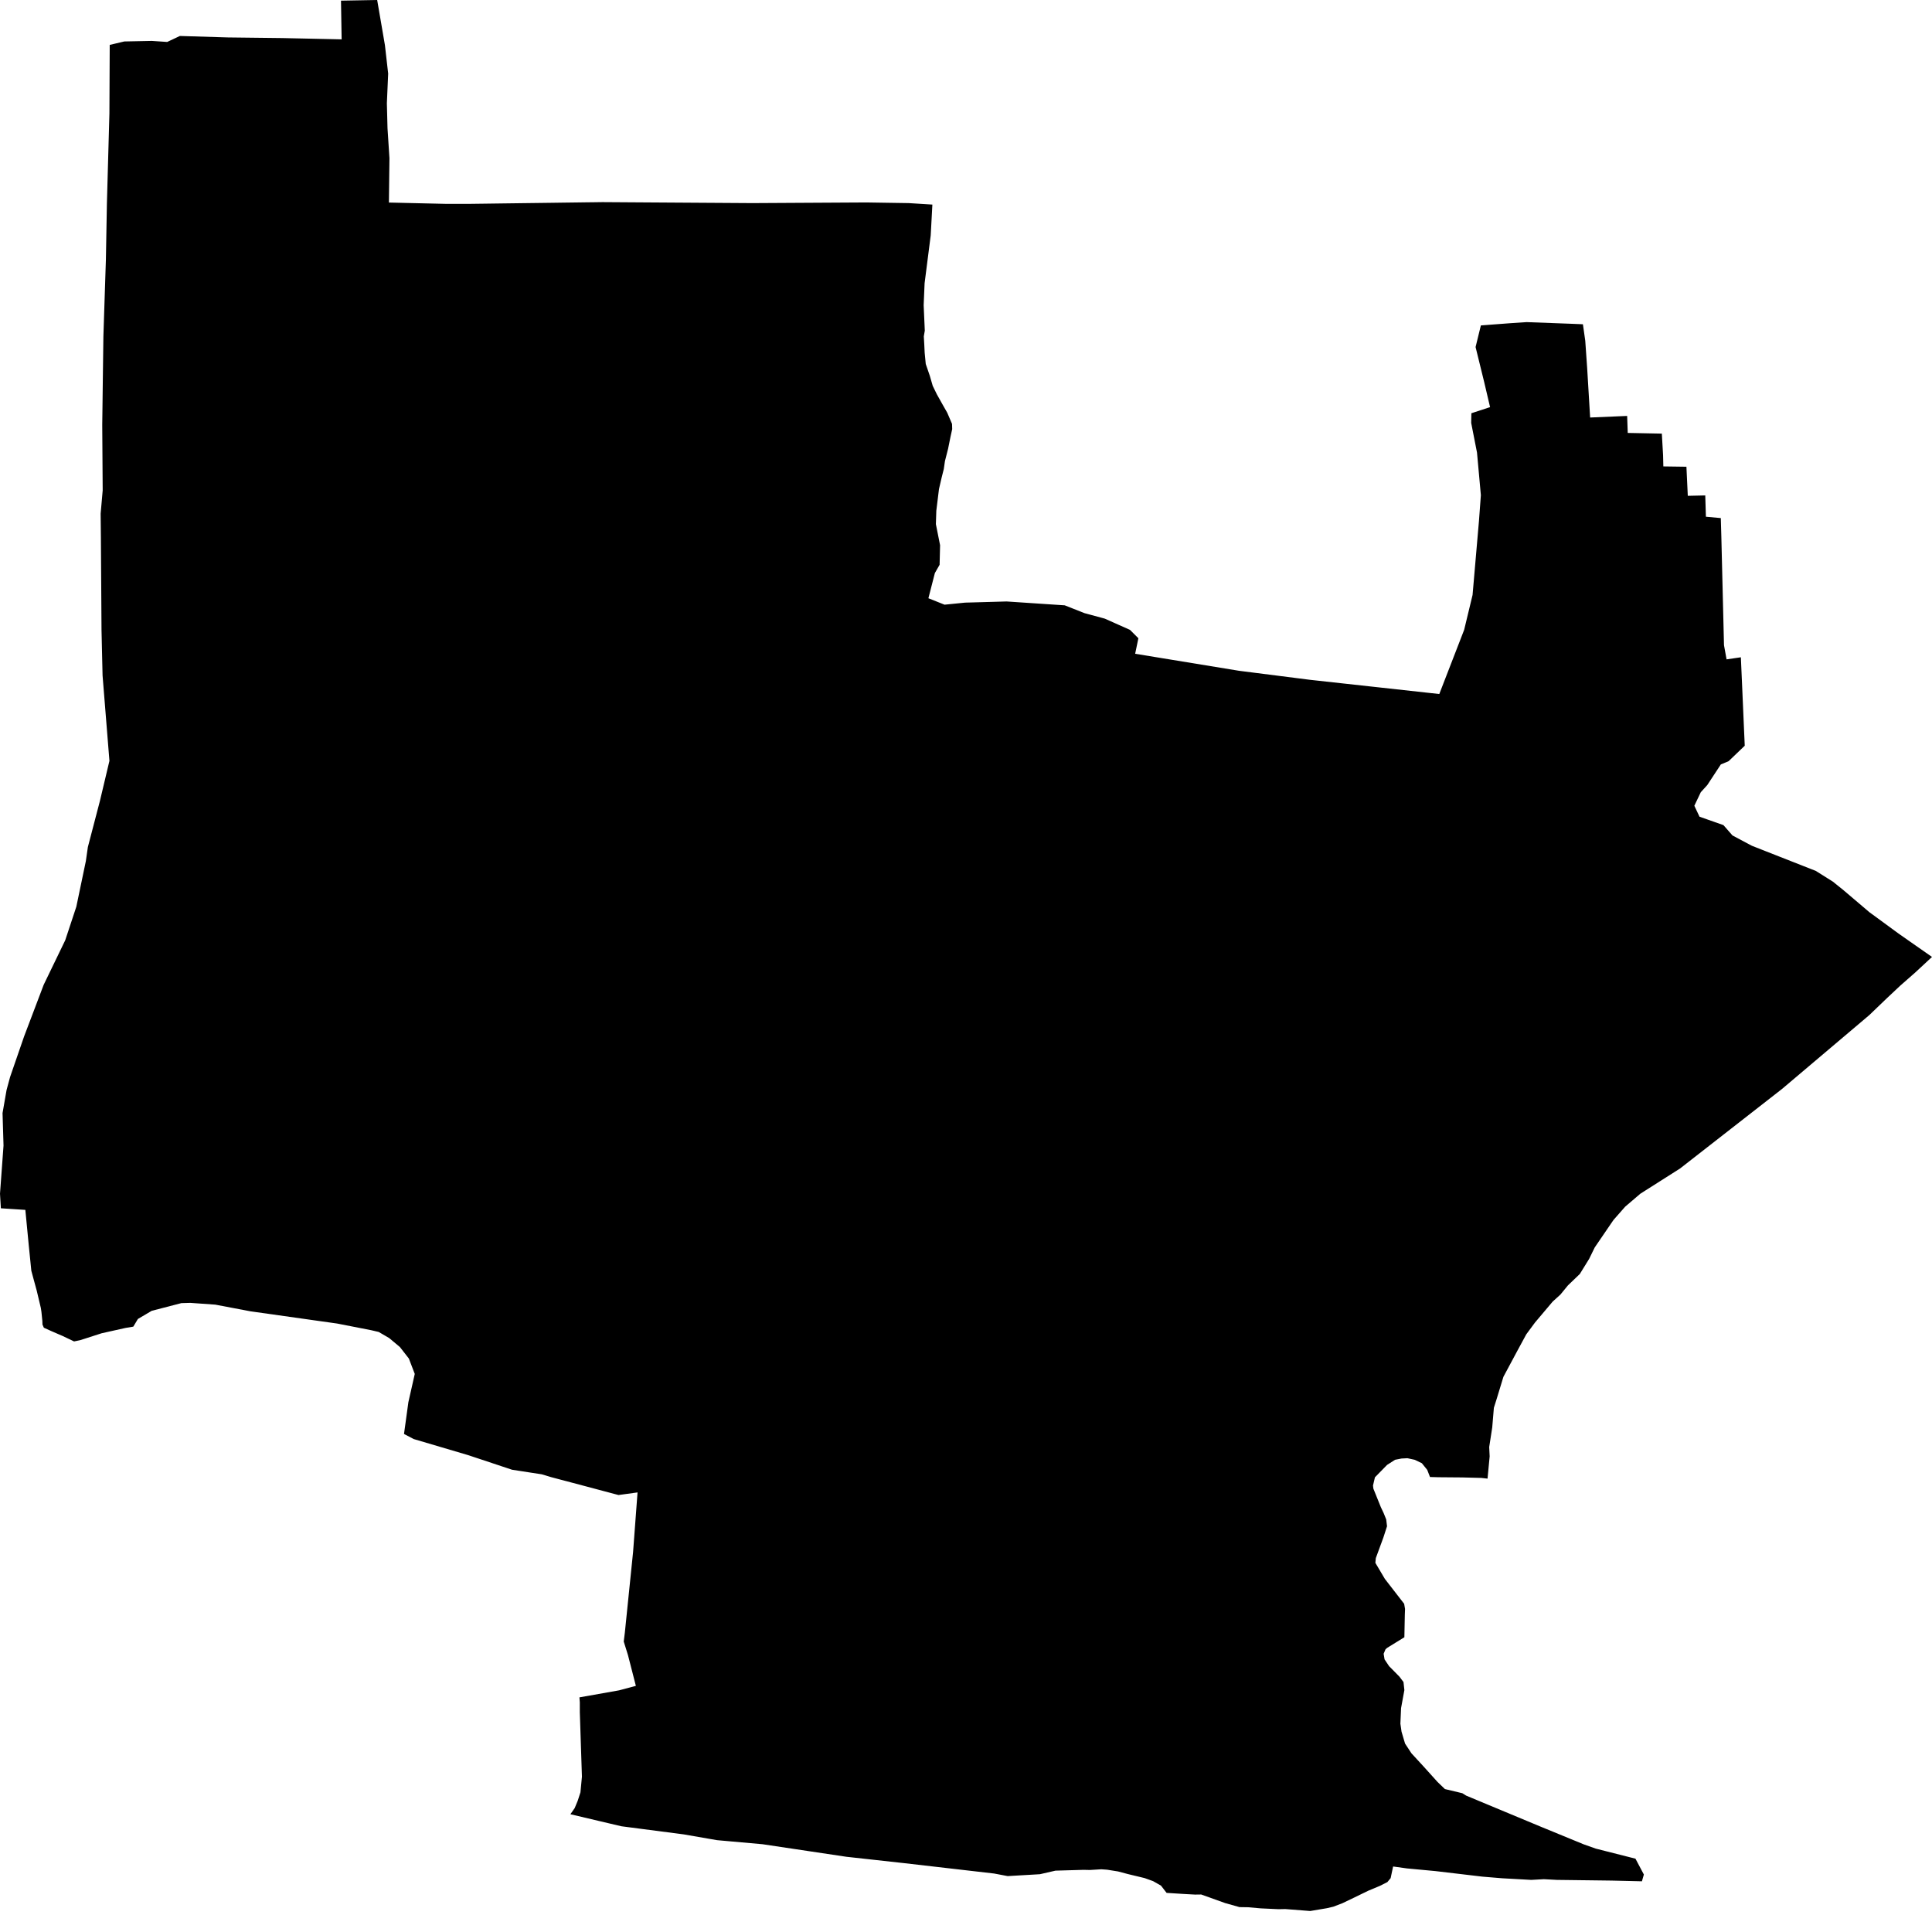 <svg xmlns="http://www.w3.org/2000/svg" width="500" height="500" viewBox="0 0 500 500"><path d="M389.052,356.417 388.237,359.087 387.337,362.043 386.613,364.337 386.188,369.42 385.403,374.49 385.522,376.902 385.354,378.665 384.974,382.664 383.342,382.484 378.513,382.361 377.749,382.353 376.076,382.34 372.265,382.308 370.084,382.247 369.363,380.401 367.972,378.677 366.132,377.795 364.244,377.384 362.703,377.466 361.045,377.788 358.982,379.112 355.831,382.329 355.334,384.45 355.43,385.262 357.359,390.047 358.08,391.571 358.755,393.244 358.962,394.996 358.019,397.902 356.061,403.237 355.946,404.467 358.41,408.63 363.394,415.063 363.623,416.388 363.566,417.901 363.451,423.719 358.985,426.472 358.563,426.849 358.081,427.994 358.322,429.445 359.488,431.195 360.472,432.186 362.191,433.937 363.222,435.308 363.451,437.389 362.592,442.073 362.42,446.094 362.718,448.164 363.626,451.231 365.284,453.757 368.378,457.116 372.045,461.183 373.942,463.007 378.448,464.082 379.434,464.7 385.354,467.169 395.147,471.246 398.394,472.6 409.888,477.323 412.979,478.418 415.607,479.085 421.717,480.635 423.255,481.023 423.385,481.268 425.43,485.124 424.927,486.878 420.31,486.768 417.138,486.694 414.386,486.658 402.928,486.515 399.547,486.335 396.288,486.515 390.87,486.212 388.777,486.097 385.354,485.814 383.641,485.672 371.48,484.234 364.155,483.55 360.536,483.046 359.896,486.065 359.054,487.078 357.136,488.05 354.127,489.31 350.64,491.003 347.414,492.551 345.066,493.449 343.394,493.842 339.087,494.567 332.634,494.063 330.89,494.099 326.269,493.883 322.999,493.595 320.776,493.559 317.07,492.515 310.874,490.297 309.272,490.317 306.334,490.156 301.916,489.876 300.464,488 298.421,486.839 296.242,486.052 291.884,485.002 289.342,484.327 286.527,483.878 285.025,483.77 282.06,483.95 280.403,483.914 273.149,484.123 269.142,485.043 265.679,485.247 263.827,485.353 262.686,485.421 260.789,485.533 258.213,485.043 257.28,484.867 234.031,482.184 219.049,480.532 209.379,479.085 197.332,477.282 188.386,476.484 185.56,476.231 183.193,475.822 176.953,474.738 165.21,473.209 162.707,472.882 160.79,472.633 160.691,472.608 158.009,471.974 155.249,471.324 147.619,469.521 148.723,467.943 149.508,466.049 150.22,463.854 150.604,459.802 150.056,443.136 150.056,440.563 149.958,439.277 160.221,437.458 164.563,436.302 162.519,428.342 161.423,424.829 161.714,422.469 162.306,416.675 163.533,404.674 163.725,402.785 163.84,401.681 164.805,388.785 164.997,386.237 160.07,386.912 159.497,386.761 157.948,386.348 156.128,385.865 154.975,385.558 151.63,384.667 148.245,383.768 148.224,383.763 144.638,382.815 142.577,382.267 140.181,381.547 140.018,381.521 139.821,381.49 137.523,381.138 135.058,380.758 134.886,380.73 132.67,380.39 132.523,380.366 131.161,379.912 129.836,379.474 128.961,379.18 128.409,379 127.542,378.709 124.406,377.667 123.22,377.274 121.143,376.583 107.069,372.425 104.857,371.264 104.558,371.104 104.71,369.992 105.687,362.893 106.832,357.823 107.148,356.417 107.339,355.57 107.114,354.986 105.814,351.588 103.499,348.619 100.723,346.292 98.012,344.71 96.029,344.248 91.412,343.344 87.217,342.526 81.321,341.696 79.71,341.467 64.789,339.362 55.724,337.64 49.247,337.182 46.937,337.248 39.254,339.243 35.688,341.349 34.499,343.332 32.515,343.663 28.696,344.514 26.304,345.049 21.843,346.485 20.755,346.832 20.068,346.975 19.169,347.159 17.349,346.292 16.262,345.773 15.395,345.401 13.988,344.792 13.326,344.505 11.349,343.61 10.992,342.785 10.96,341.862 10.72,339.491 10.57,338.507 9.513,334.049 8.828,331.535 8.824,331.527 8.108,328.87 7.434,322.196 6.559,313.119 3.443,312.914 1.603,312.796 0.613,312.73 0.225,312.706 0,308.936 0.912,296.469 0.658,288.066 1.251,284.656 1.697,282.104 1.832,281.597 2.609,278.731 3.93,274.904 6.236,268.226 11.302,254.868 15.955,245.251 16.883,243.329 17.349,241.92 19.754,234.652 19.942,233.748 22.219,222.851 22.739,219.22 25.855,207.293 28.32,196.915 26.545,174.839 26.439,170.345 26.271,162.985 26.198,151.855 26.112,139.171 26.046,132.931 26.574,126.933 26.57,126.226 26.467,111.08 26.46,109.943 26.505,106.611 26.582,100.461 26.758,87.066 27.408,67.095 27.666,52.702 28.316,29.363 28.361,19.177 28.386,13.739 28.394,11.621 29.816,11.285 31.06,10.991 32.176,10.729 39.291,10.586 43.269,10.856 46.553,9.31 58.987,9.687 73.204,9.854 75.38,9.903 78.148,9.961 88.415,10.185 88.317,4.359 88.248,0.168 97.611,0 98.756,6.661 99.419,10.525 99.619,11.69 100.457,19.042 100.122,26.725 100.261,32.168 100.29,33.243 100.478,36.113 100.502,36.51 100.788,40.926 100.78,41.695 100.768,42.75 100.723,46.299 100.723,46.422 100.649,52.42 115.198,52.755 118.228,52.755 121.879,52.755 122.464,52.747 125.011,52.715 129.889,52.649 133.067,52.608 135.818,52.572 135.859,52.572 140.018,52.519 142.622,52.486 145.248,52.449 150.334,52.383 151.107,52.371 153.262,52.347 155.92,52.31 168.922,52.396 194.715,52.563 221.895,52.408 224.315,52.396 229.508,52.477 235.184,52.563 239.96,52.862 241.297,52.944 241.239,54.015 241.207,54.64 240.867,60.917 240.679,62.393 240.52,63.632 239.886,68.596 239.285,73.311 239.044,78.978 239.335,85.566 239.082,87.056 239.2,89.109 239.302,91.273 239.585,94.205 240.636,97.263 241.388,99.855 242.449,102.033 243.908,104.637 245.146,106.815 246.384,109.699 246.428,111.05 246.421,111.08 245.986,113.058 245.367,116.125 244.552,119.325 244.253,121.386 243.703,123.57 243.005,126.578 242.317,132.189 242.206,135.645 243.292,141.102 243.169,146.163 241.943,148.306 241.718,149.181 240.27,154.824 244.449,156.492 248.076,156.128 249.769,155.96 253.024,155.87 260.502,155.658 262.686,155.803 269.404,156.251 275.554,156.659 277.778,157.539 280.661,158.68 283.315,159.399 285.919,160.103 287.968,161.014 289.55,161.722 292.441,163.01 293.345,163.913 294.612,165.181 293.778,169.192 320.598,173.588 320.655,173.596 321.988,173.768 324.507,174.087 339.043,175.935 341.304,176.184 357.468,177.959 369.285,179.259 372.49,179.611 373.554,176.859 374.506,174.401 377.876,165.704 378.922,162.997 379.237,161.697 379.348,161.235 381.098,153.977 382.41,138.791 382.754,134.825 383.248,128.151 382.377,118.555 382.247,117.124 381.062,111.08 380.742,109.445 380.791,106.946 385.354,105.454 385.629,105.365 385.354,104.193 384.09,98.812 381.879,89.816 383.248,84.22 385.354,84.06 386.094,84.003 390.703,83.656 395.087,83.364 406.568,83.79 409.657,83.917 410.264,88.19 410.757,95.27 411.526,108.052 421.105,107.643 421.224,111.08 421.257,112.042 430.081,112.219 430.402,117.794 430.471,120.708 436.445,120.791 436.799,128.318 441.32,128.217 441.487,133.729 445.343,134.08 445.351,134.334 445.4,136.096 445.478,138.734 446.169,166.972 446.836,170.644 450.536,170.104 450.773,175.526 450.802,176.143 450.867,177.632 450.974,180.102 451.411,190.123 451.464,191.281 451.517,192.552 451.538,192.99 449.297,195.141 447.359,196.997 445.351,197.835 441.839,203.179 440.166,205.019 438.494,208.528 439.835,211.365 441.749,212.036 443.761,212.743 446.022,213.537 448.361,216.211 448.59,216.334 453.378,218.881 456.036,219.928 457.041,220.324 459.438,221.265 460.754,221.784 464.079,223.088 469.934,225.395 474.342,228.163 477.126,230.408 481.056,233.748 483.808,236.087 484.368,236.496 491.336,241.599 494.333,243.697 500,247.655 495.617,251.723 491.781,255.089 488.306,258.352 483.763,262.714 461.192,281.814 434.802,302.402 424.526,308.928 420.585,312.297 417.563,315.736 415.138,319.285 412.721,322.826 411.274,325.786 408.857,329.704 405.778,332.66 403.836,335.032 401.841,336.843 397.253,342.273 395.008,345.311 392.653,349.654 389.083,356.314 389.052,356.417Z"/></svg>
